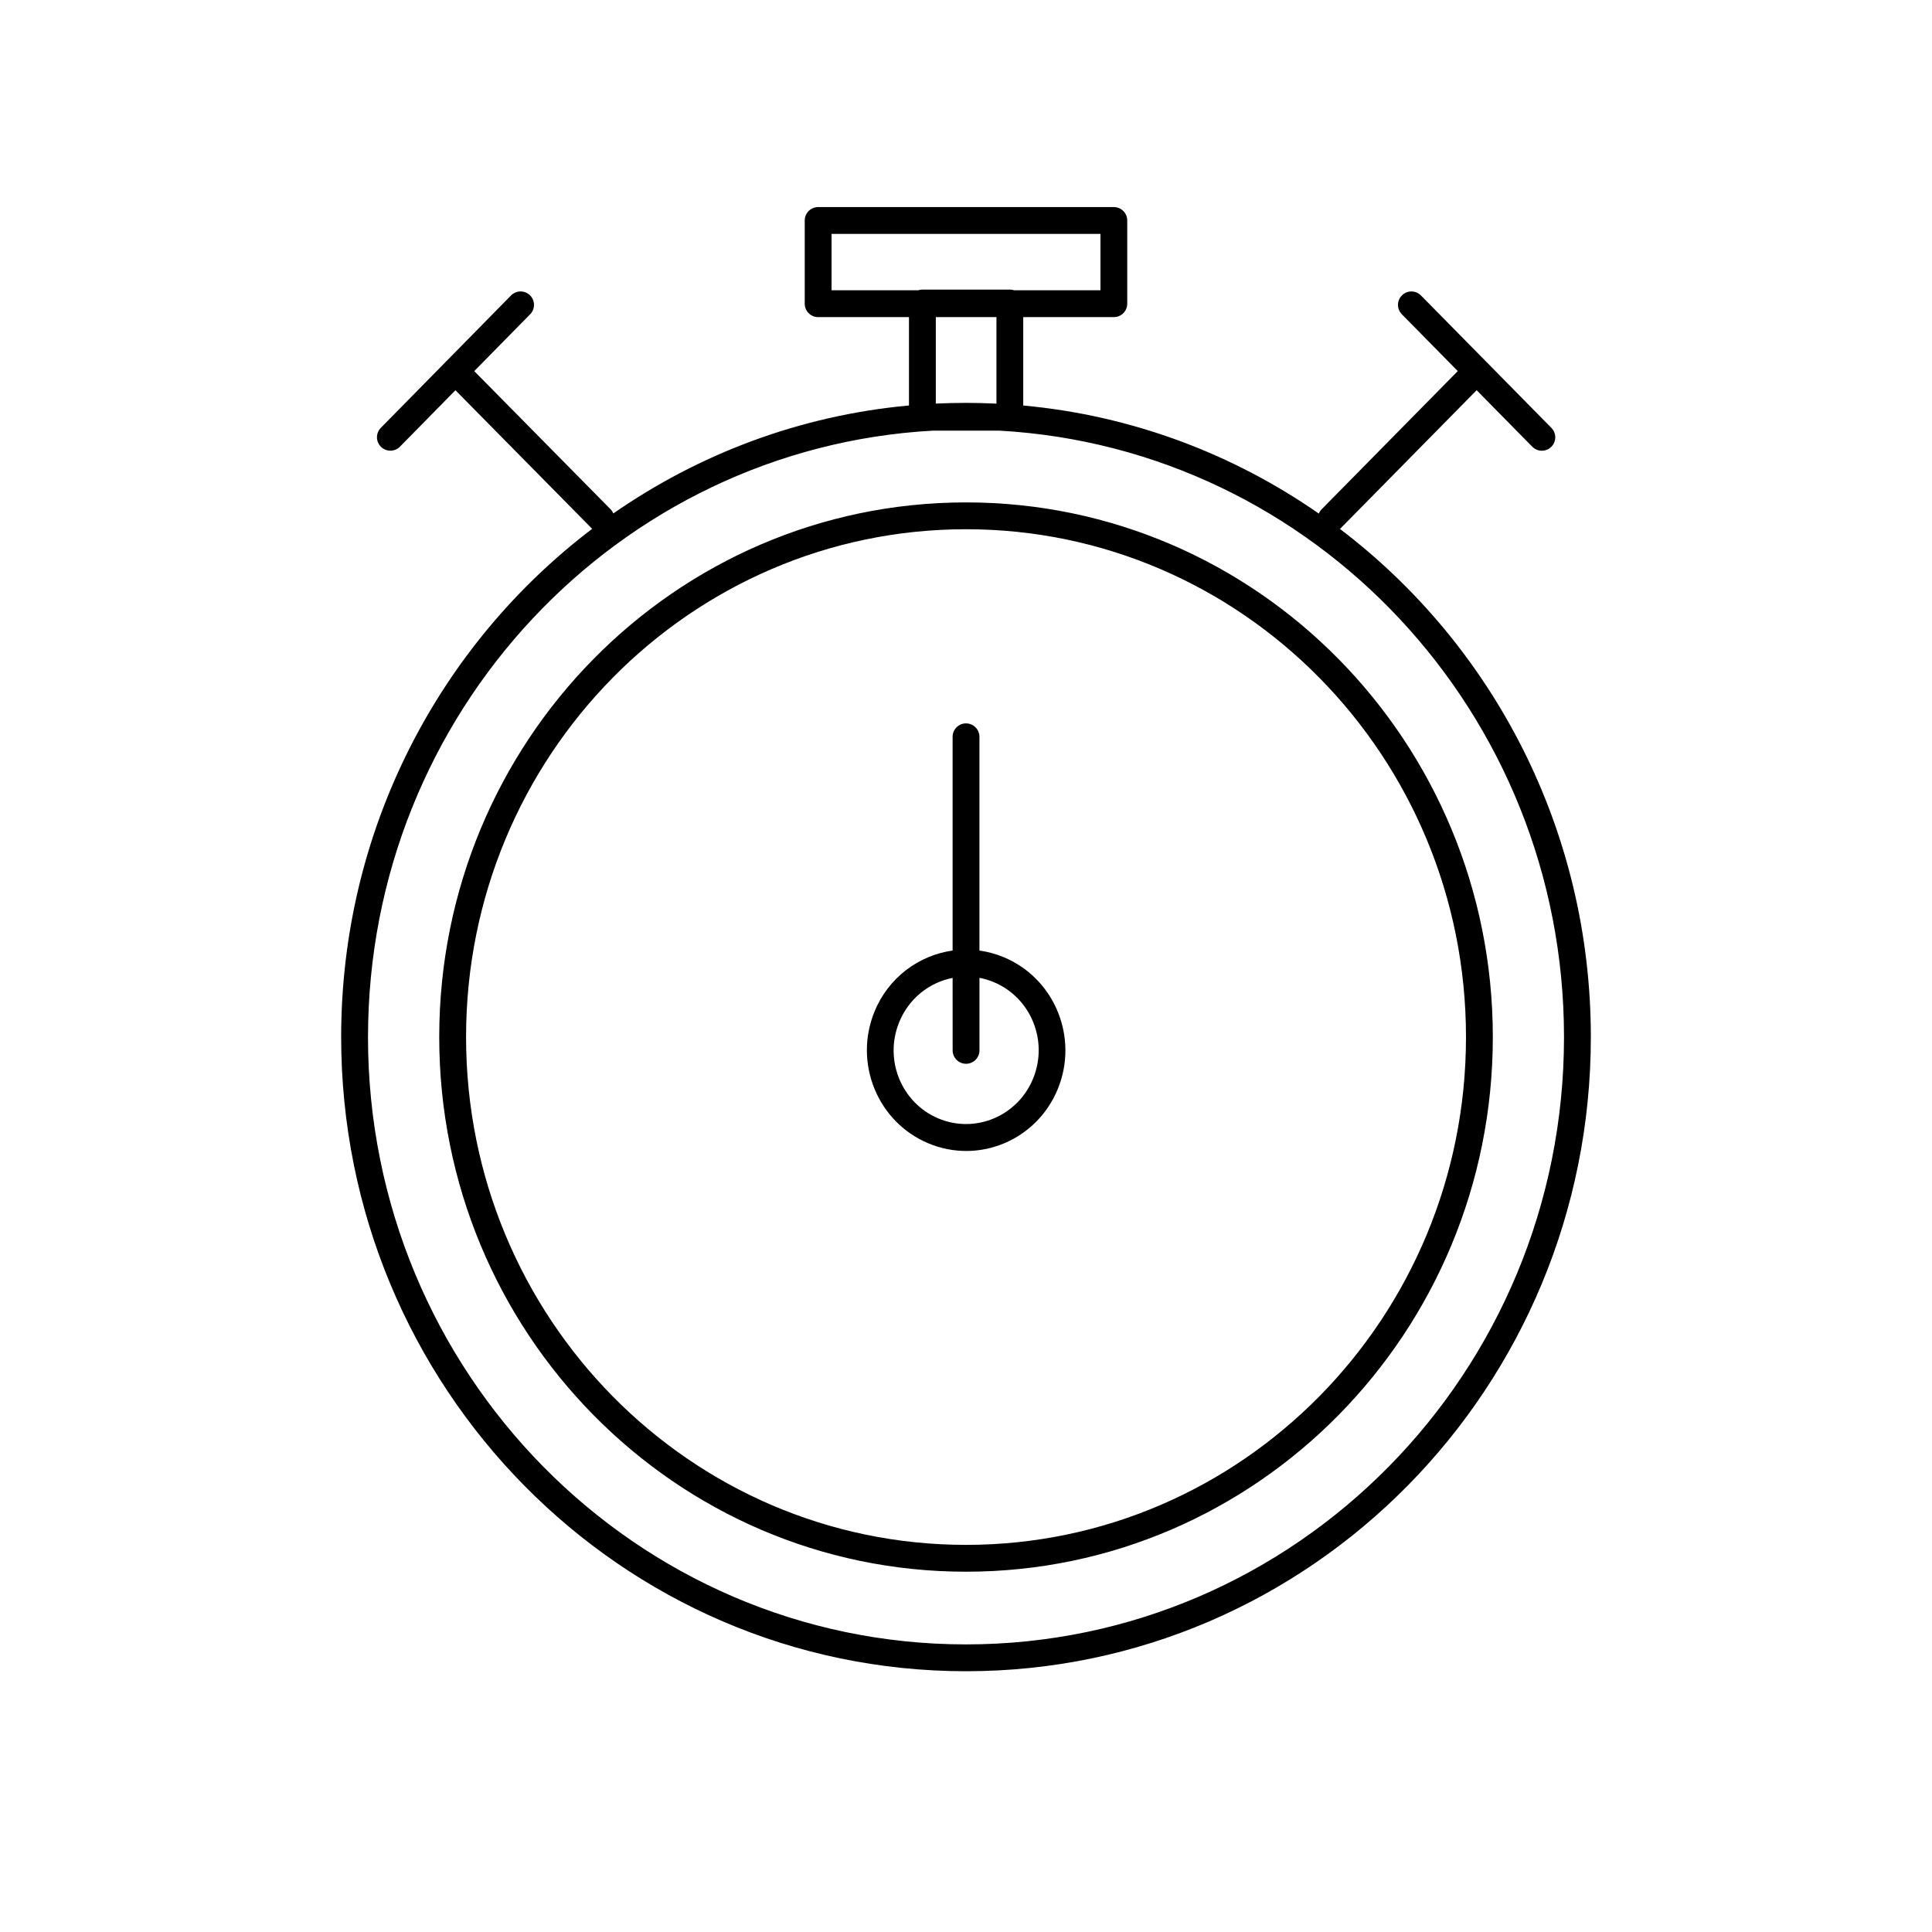 <svg fill="none" height="72" viewBox="0 0 72 72" width="72" xmlns="http://www.w3.org/2000/svg"><path clip-rule="evenodd" d="m30.49 7.717c-.276 0-.5.224-.5.5v3.101c0 .276.224.5.5.5h3.385v3.293c-4.065.373-7.827 1.806-11.018 4.024-.024-.058-.059-.112-.106-.159l-5.077-5.146 2.083-2.118c.194-.197.191-.513-.006-.707s-.513-.191-.707.006l-2.389 2.43c-.012.01-.024.021-.036.032-.015.015-.029.031-.042.047l-2.385 2.425c-.194.197-.191.513.006.707.197.194.513.191.707-.006l2.068-2.103 5.066 5.135c.01.01.02.02.031.029-5.681 4.311-9.356 11.193-9.356 18.941 0 13.046 10.418 23.634 23.286 23.634 12.868 0 23.286-10.588 23.286-23.634 0-7.746-3.673-14.626-9.351-18.937.012-.01.024-.021.035-.032l5.06-5.137 2.074 2.106c.194.197.51.199.707.005.197-.194.199-.51.005-.707l-2.426-2.463-.01-.01-2.425-2.462c-.194-.197-.51-.199-.707-.005-.197.194-.199.51-.005.707l2.084 2.116-5.071 5.148c-.048.048-.084.104-.107.163-3.189-2.219-6.951-3.654-11.016-4.028v-3.294h3.376c.276 0 .5-.224.5-.5v-3.101c0-.276-.224-.5-.5-.5zm7.145 3.075c.056 0 .11.009.16.026h3.216v-2.101h-10.021v2.101h3.225c.05-.017.104-.026.16-.026zm-2.76 4.249v-3.223h2.26v3.224c-.376-.018-.754-.028-1.134-.028-.377 0-.753.009-1.126.027zm-21.16 23.607c0-12.083 9.318-21.943 21.04-22.599h2.491c11.723.656 21.04 10.517 21.04 22.599 0 12.508-9.985 22.634-22.286 22.634-12.301 0-22.286-10.127-22.286-22.634zm3.654 0c0-10.459 8.349-18.925 18.632-18.925s18.632 8.466 18.632 18.925c0 10.459-8.349 18.925-18.632 18.925s-18.632-8.466-18.632-18.925zm18.632-19.925c-10.85 0-19.632 8.928-19.632 19.925 0 10.997 8.783 19.925 19.632 19.925s19.632-8.928 19.632-19.925c0-10.997-8.783-19.925-19.632-19.925zm0 8.236c.276 0 .5.224.5.5v7.965c.308.043.617.126.918.253 1.892.796 2.783 2.993 2.004 4.902-.779 1.909-2.939 2.823-4.831 2.027-1.892-.796-2.783-2.993-2.004-4.902.519-1.273 1.654-2.104 2.913-2.28v-7.966c0-.276.224-.5.5-.5zm-.5 9.485c-.862.168-1.628.759-1.991 1.649-.574 1.407.086 3.011 1.46 3.588s2.958-.082 3.532-1.489c.574-1.407-.086-3.011-1.46-3.588-.177-.075-.358-.129-.54-.163v2.703c0 .276-.224.5-.5.5s-.5-.224-.5-.5z" fill="currentColor" fill-rule="evenodd"/></svg>